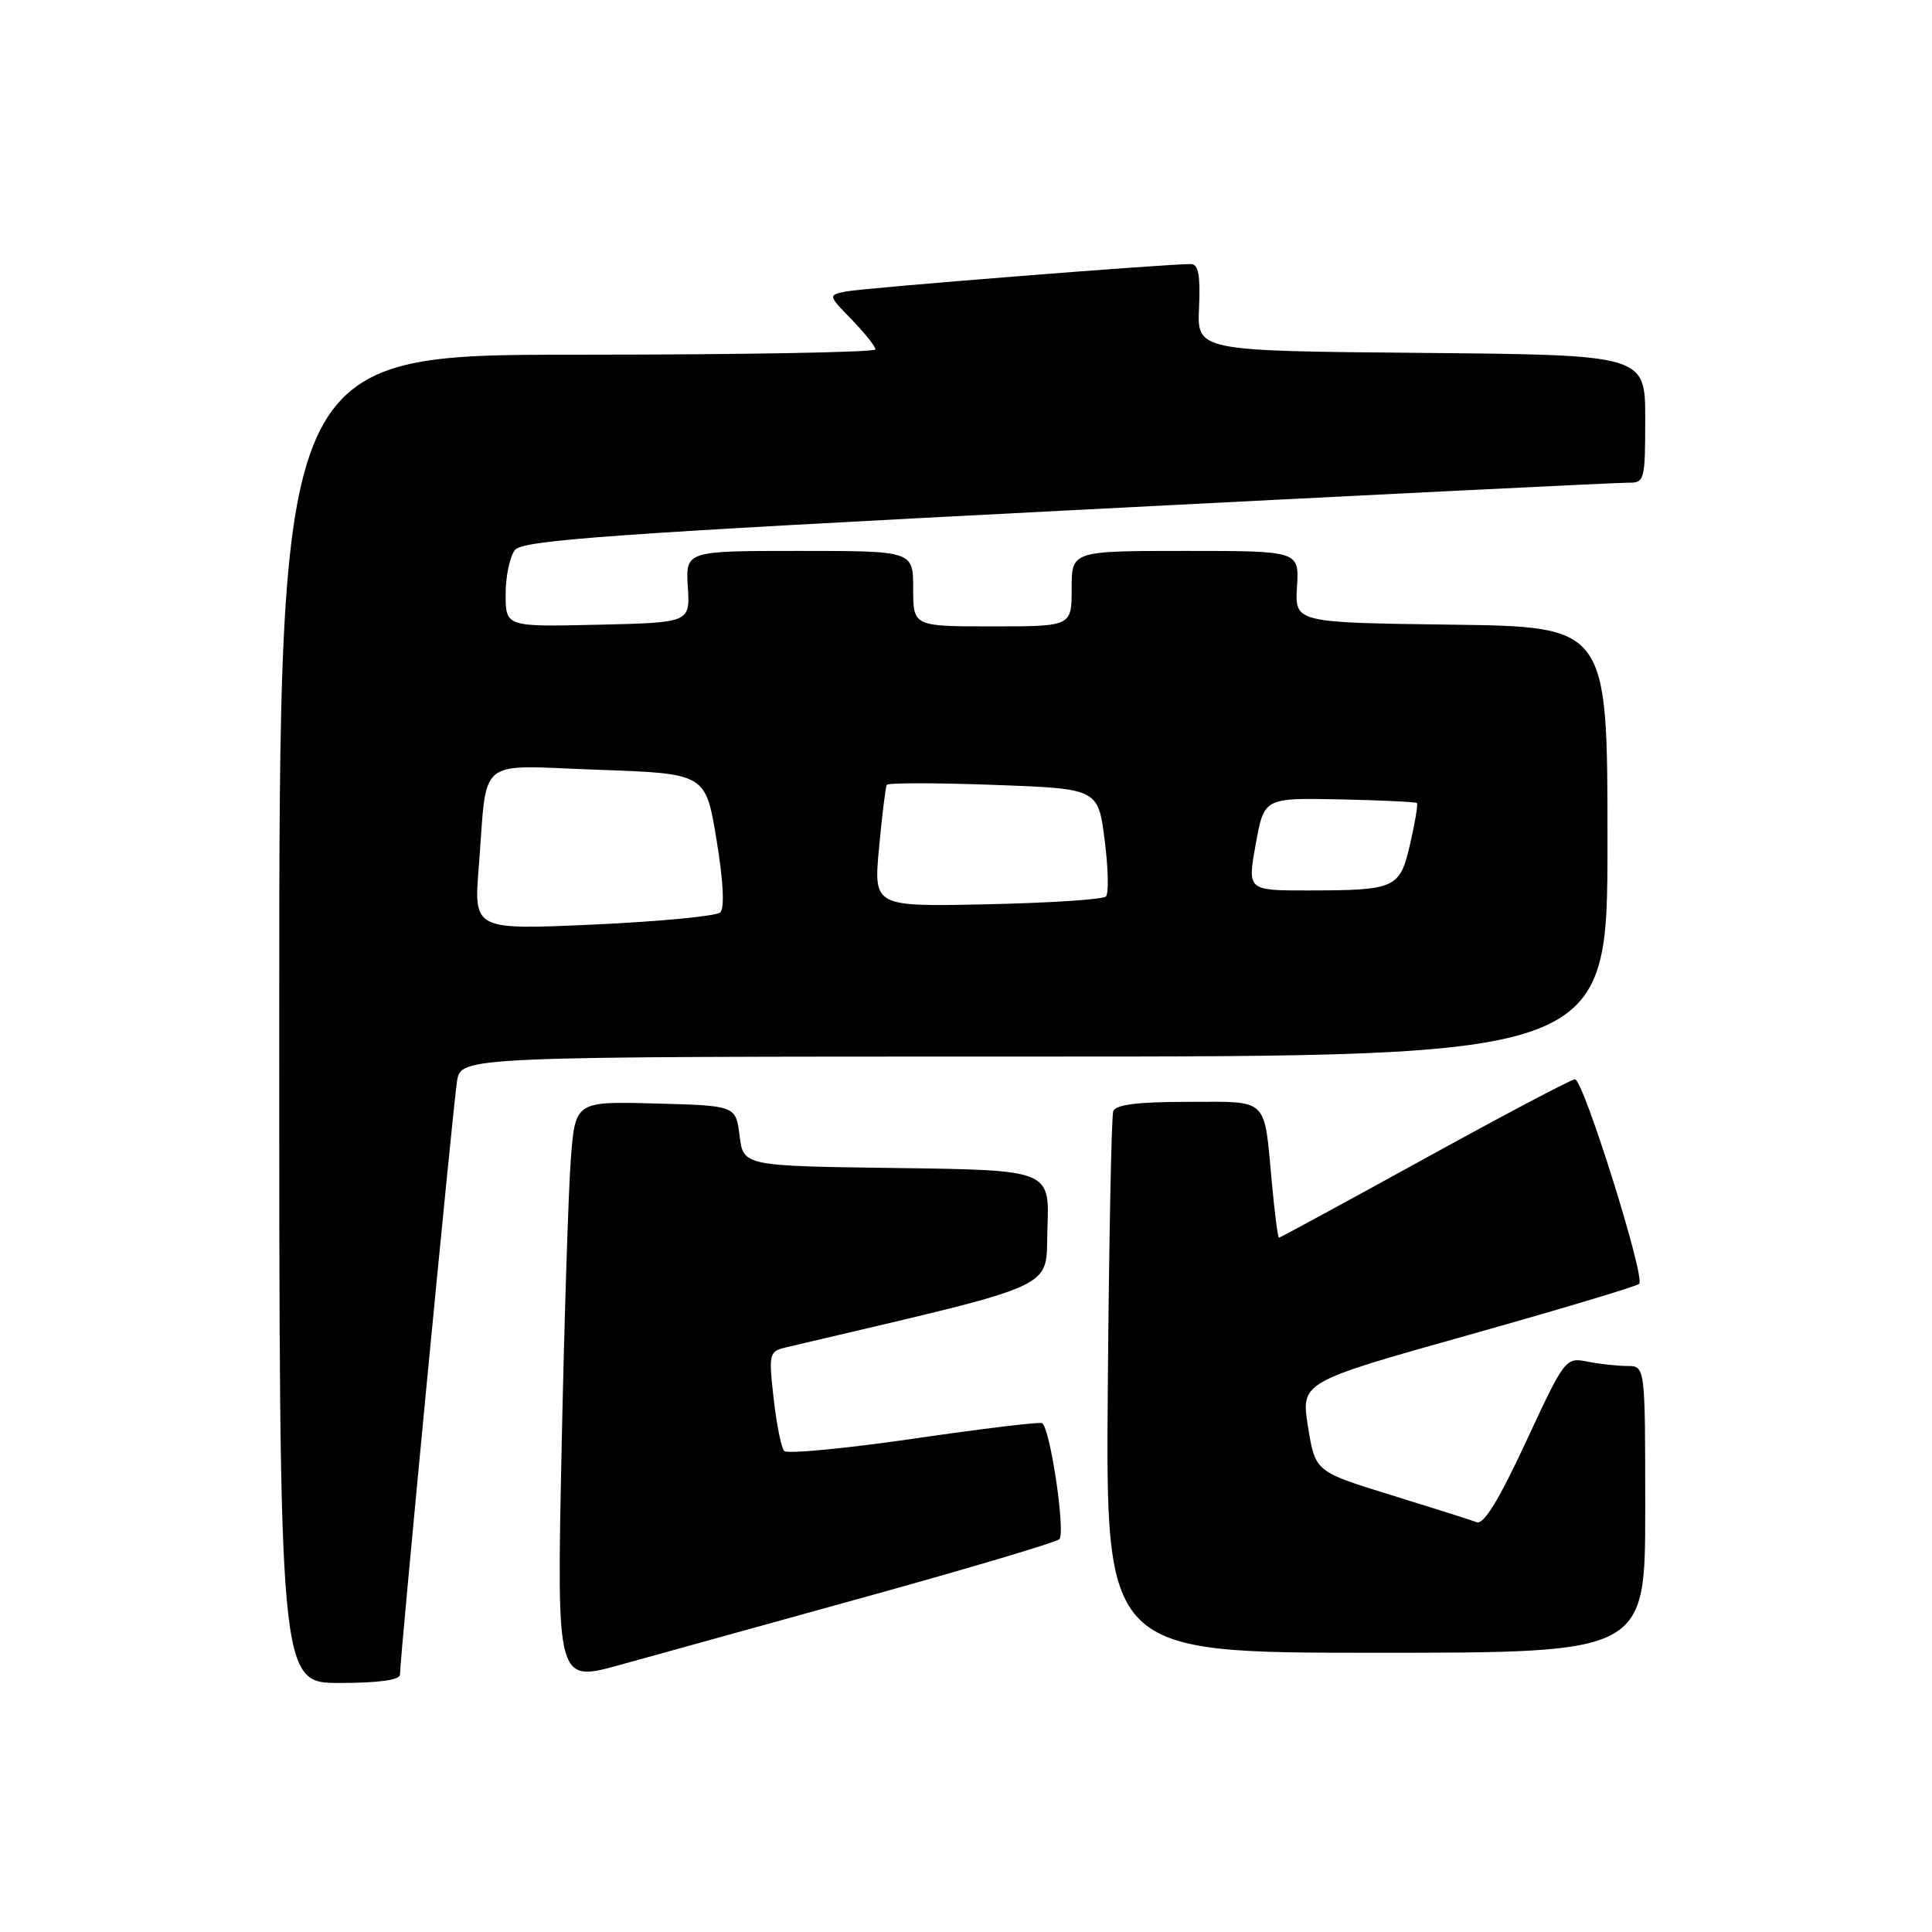 <?xml version="1.0" encoding="UTF-8" standalone="no"?>
<!DOCTYPE svg PUBLIC "-//W3C//DTD SVG 1.1//EN" "http://www.w3.org/Graphics/SVG/1.1/DTD/svg11.dtd" >
<svg xmlns="http://www.w3.org/2000/svg" xmlns:xlink="http://www.w3.org/1999/xlink" version="1.1" viewBox="0 0 256 256">
 <g >
 <path fill="currentColor"
d=" M 53.00 221.89 C 53.00 219.67 60.04 146.40 60.56 143.25 C 61.09 140.00 61.09 140.00 137.05 140.00 C 213.00 140.00 213.00 140.00 213.00 111.52 C 213.00 83.04 213.00 83.04 192.28 82.77 C 171.57 82.50 171.57 82.50 171.86 77.75 C 172.15 73.00 172.15 73.00 157.08 73.00 C 142.00 73.00 142.00 73.00 142.00 78.00 C 142.00 83.00 142.00 83.00 131.50 83.00 C 121.00 83.00 121.00 83.00 121.00 78.00 C 121.00 73.00 121.00 73.00 105.92 73.00 C 90.85 73.00 90.85 73.00 91.14 77.75 C 91.44 82.50 91.44 82.50 79.22 82.78 C 67.00 83.06 67.00 83.06 67.00 78.72 C 67.00 76.34 67.56 73.70 68.25 72.86 C 69.30 71.58 81.30 70.72 141.50 67.63 C 181.10 65.59 214.51 63.94 215.75 63.96 C 217.91 64.00 218.00 63.66 218.00 55.51 C 218.00 47.03 218.00 47.03 188.31 46.76 C 158.61 46.50 158.61 46.50 158.88 40.75 C 159.07 36.52 158.80 35.00 157.82 34.99 C 154.76 34.95 114.30 38.17 112.11 38.62 C 109.71 39.11 109.71 39.11 112.86 42.35 C 114.59 44.14 116.00 45.91 116.00 46.30 C 116.00 46.68 98.22 47.00 76.50 47.00 C 37.00 47.00 37.00 47.00 37.00 135.00 C 37.00 223.00 37.00 223.00 45.00 223.00 C 50.18 223.00 53.00 222.61 53.00 221.89 Z  M 115.00 211.51 C 128.47 207.78 139.89 204.38 140.36 203.96 C 141.23 203.18 139.16 189.20 138.08 188.57 C 137.76 188.39 130.10 189.31 121.06 190.63 C 112.02 191.94 104.30 192.68 103.91 192.26 C 103.52 191.84 102.89 188.71 102.51 185.29 C 101.84 179.35 101.91 179.06 104.16 178.53 C 141.33 169.77 138.47 171.08 138.79 162.71 C 139.08 155.04 139.08 155.04 118.79 154.77 C 98.50 154.50 98.50 154.50 98.00 150.50 C 97.50 146.50 97.50 146.50 86.86 146.22 C 76.21 145.93 76.21 145.93 75.63 153.72 C 75.31 158.00 74.76 175.32 74.41 192.21 C 73.77 222.93 73.77 222.93 82.14 220.61 C 86.74 219.33 101.53 215.23 115.00 211.51 Z  M 218.00 200.00 C 218.00 181.00 218.00 181.00 215.63 181.00 C 214.32 181.00 211.93 180.74 210.33 180.42 C 207.45 179.84 207.32 180.01 202.21 191.03 C 198.62 198.75 196.60 202.06 195.66 201.70 C 194.92 201.41 189.80 199.79 184.29 198.09 C 174.28 195.00 174.28 195.00 173.32 189.07 C 172.37 183.14 172.37 183.14 194.43 176.94 C 206.57 173.53 216.81 170.46 217.20 170.12 C 218.07 169.35 209.81 143.02 208.69 143.01 C 208.25 143.00 199.30 147.72 188.81 153.50 C 178.32 159.28 169.62 164.00 169.47 164.00 C 169.32 164.00 168.90 160.74 168.53 156.75 C 167.46 145.25 168.24 146.00 157.40 146.00 C 150.73 146.00 147.81 146.37 147.51 147.25 C 147.27 147.94 146.95 164.36 146.79 183.75 C 146.50 219.00 146.50 219.00 182.25 219.00 C 218.00 219.00 218.00 219.00 218.00 200.00 Z  M 63.44 114.86 C 64.62 99.99 62.85 101.42 79.27 102.00 C 93.50 102.50 93.50 102.50 94.94 111.26 C 95.85 116.73 96.03 120.35 95.44 120.90 C 94.92 121.39 87.36 122.11 78.64 122.51 C 62.77 123.22 62.77 123.22 63.44 114.86 Z  M 116.48 112.32 C 116.88 108.02 117.34 104.28 117.50 104.00 C 117.67 103.72 124.04 103.72 131.65 104.00 C 145.50 104.50 145.50 104.50 146.37 111.29 C 146.85 115.03 146.93 118.41 146.54 118.79 C 146.16 119.18 139.07 119.65 130.80 119.82 C 115.75 120.15 115.75 120.15 116.48 112.32 Z  M 166.39 111.86 C 167.50 105.72 167.50 105.72 177.48 105.92 C 182.97 106.03 187.59 106.26 187.75 106.41 C 187.90 106.57 187.51 108.98 186.86 111.77 C 185.49 117.74 184.99 117.97 173.39 117.99 C 165.28 118.00 165.28 118.00 166.39 111.86 Z "/>
</g>
</svg>